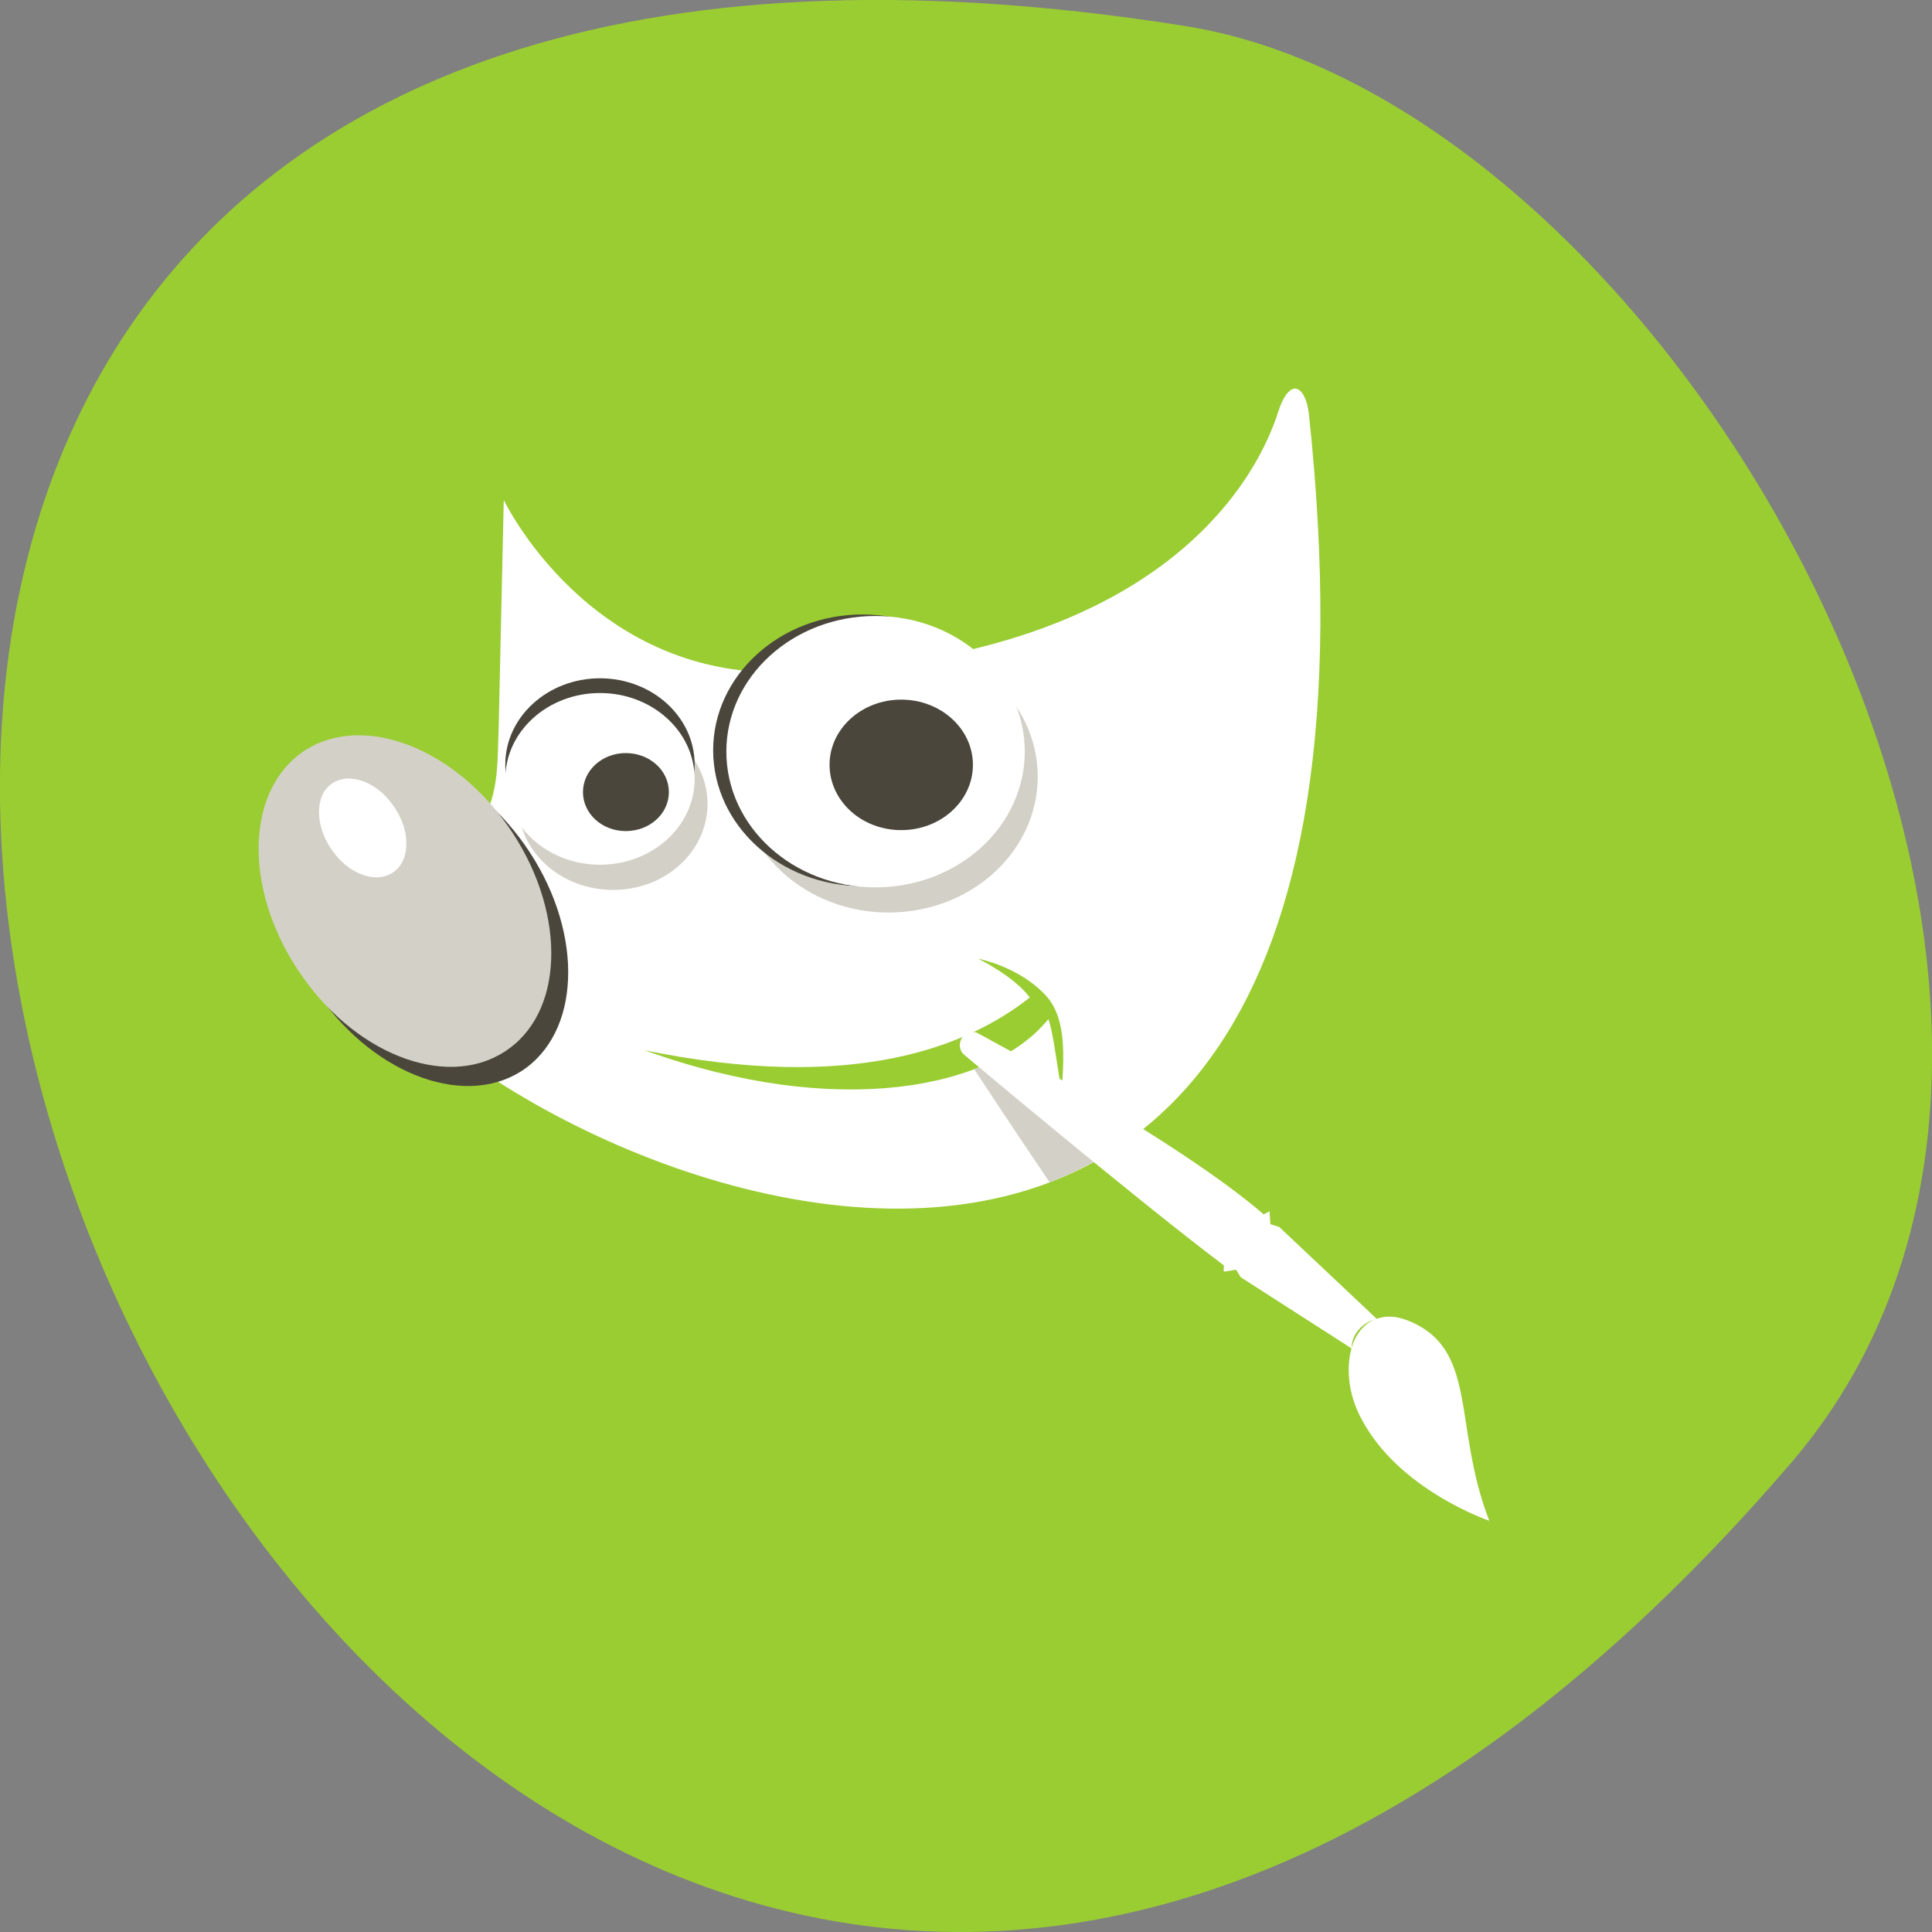
<svg xmlns="http://www.w3.org/2000/svg" xmlns:xlink="http://www.w3.org/1999/xlink" width="24px" height="24px" viewBox="0 0 24 24" version="1.1">
<rect x="0" y="0" width="24" height="24" fill="#808080" stroke="none"/>
<g id="surface1">
<path style=" stroke:none;fill-rule:nonzero;fill:rgb(60.392%,80.392%,19.608%);fill-opacity:1;" d="M 22.25 18.172 C 4.117 39.297 -13.32 -4.141 14.727 0.324 C 20.875 1.305 27.137 12.477 22.25 18.172 Z M 22.25 18.172 "/>
<path style=" stroke:none;fill-rule:evenodd;fill:rgb(100%,100%,100%);fill-opacity:1;" d="M 16.074 4.828 C 16.008 4.844 15.941 4.926 15.883 5.102 C 15.758 5.492 14.859 8.219 9.742 8.352 C 7.305 8.41 6.258 6.211 6.258 6.211 L 6.195 9.031 C 6.16 9.863 6.305 10.648 4.203 11.324 C 4.676 13.957 17.922 20.594 16.258 5.129 C 16.23 4.926 16.156 4.816 16.074 4.828 Z M 12.156 11.91 C 12.156 11.91 12.66 12.008 12.988 12.363 C 13.215 12.605 13.234 13 13.188 13.535 C 13.137 13.305 13.086 12.82 13.023 12.66 C 12.328 13.523 10.406 13.914 8.008 13.047 C 10.609 13.578 12.02 13 12.793 12.391 C 12.59 12.121 12.152 11.91 12.152 11.91 Z M 12.156 11.91 "/>
<path style=" stroke:none;fill-rule:nonzero;fill:rgb(82.745%,81.569%,78.039%);fill-opacity:1;" d="M 12.07 12.828 C 12.035 12.828 12.008 12.844 11.984 12.871 C 12.016 12.855 12.055 12.844 12.086 12.828 C 12.078 12.828 12.074 12.828 12.07 12.828 Z M 12.445 13.125 C 12.34 13.18 12.227 13.234 12.102 13.281 C 12.262 13.527 12.602 14.039 13.039 14.688 C 13.25 14.605 13.453 14.508 13.648 14.398 C 13.16 13.852 12.719 13.398 12.445 13.125 Z M 12.445 13.125 "/>
<path style=" stroke:none;fill-rule:evenodd;fill:rgb(29.02%,27.451%,23.137%);fill-opacity:1;" d="M 6.516 10.492 C 7.23 11.504 7.242 12.742 6.535 13.266 C 5.832 13.781 4.68 13.383 3.965 12.367 C 3.25 11.359 3.242 10.117 3.945 9.598 C 4.648 9.078 5.801 9.477 6.516 10.492 Z M 6.516 10.492 "/>
<path style=" stroke:none;fill-rule:evenodd;fill:rgb(82.745%,81.569%,78.039%);fill-opacity:1;" d="M 6.305 10.254 C 7.02 11.266 7.031 12.508 6.328 13.023 C 5.621 13.547 4.469 13.145 3.758 12.133 C 3.039 11.117 3.031 9.879 3.734 9.359 C 4.438 8.844 5.59 9.242 6.305 10.254 Z M 6.305 10.254 "/>
<path style=" stroke:none;fill-rule:evenodd;fill:rgb(100%,100%,100%);fill-opacity:1;" d="M 4.883 10.004 C 5.102 10.305 5.102 10.68 4.891 10.832 C 4.68 10.984 4.336 10.867 4.125 10.562 C 3.914 10.266 3.906 9.891 4.117 9.738 C 4.328 9.586 4.672 9.703 4.883 10.004 Z M 4.883 10.004 "/>
<path style=" stroke:none;fill-rule:nonzero;fill:rgb(82.745%,81.569%,78.039%);fill-opacity:1;" d="M 8.789 9.984 C 8.789 10.578 8.266 11.055 7.617 11.055 C 6.965 11.055 6.438 10.578 6.438 9.984 C 6.438 9.398 6.965 8.918 7.617 8.918 C 8.266 8.918 8.789 9.398 8.789 9.984 Z M 8.789 9.984 "/>
<path style=" stroke:none;fill-rule:nonzero;fill:rgb(29.02%,27.451%,23.137%);fill-opacity:1;" d="M 8.629 9.496 C 8.629 10.086 8.102 10.562 7.453 10.562 C 6.805 10.562 6.277 10.086 6.277 9.496 C 6.277 8.906 6.805 8.426 7.453 8.426 C 8.102 8.426 8.629 8.906 8.629 9.496 Z M 8.629 9.496 "/>
<path style=" stroke:none;fill-rule:nonzero;fill:rgb(100%,100%,100%);fill-opacity:1;" d="M 8.629 9.676 C 8.629 10.266 8.102 10.742 7.453 10.742 C 6.805 10.742 6.277 10.266 6.277 9.676 C 6.277 9.086 6.805 8.609 7.453 8.609 C 8.102 8.609 8.629 9.086 8.629 9.676 Z M 8.629 9.676 "/>
<path style=" stroke:none;fill-rule:nonzero;fill:rgb(82.745%,81.569%,78.039%);fill-opacity:1;" d="M 12.891 9.648 C 12.891 10.578 12.062 11.336 11.039 11.336 C 10.012 11.336 9.18 10.578 9.18 9.648 C 9.18 8.719 10.012 7.961 11.039 7.961 C 12.062 7.961 12.891 8.719 12.891 9.648 Z M 12.891 9.648 "/>
<path style=" stroke:none;fill-rule:nonzero;fill:rgb(29.02%,27.451%,23.137%);fill-opacity:1;" d="M 12.57 9.32 C 12.57 10.25 11.742 11.008 10.715 11.008 C 9.691 11.008 8.859 10.25 8.859 9.32 C 8.859 8.391 9.691 7.633 10.715 7.633 C 11.742 7.633 12.57 8.391 12.57 9.32 Z M 12.57 9.32 "/>
<path style=" stroke:none;fill-rule:nonzero;fill:rgb(100%,100%,100%);fill-opacity:1;" d="M 12.73 9.336 C 12.73 10.27 11.898 11.023 10.875 11.023 C 9.852 11.023 9.023 10.27 9.023 9.336 C 9.023 8.406 9.852 7.652 10.875 7.652 C 11.898 7.652 12.73 8.406 12.73 9.336 Z M 12.73 9.336 "/>
<path style=" stroke:none;fill-rule:nonzero;fill:rgb(29.02%,27.451%,23.137%);fill-opacity:1;" d="M 8.309 9.84 C 8.309 10.109 8.07 10.324 7.773 10.324 C 7.48 10.324 7.242 10.109 7.242 9.84 C 7.242 9.57 7.48 9.355 7.773 9.355 C 8.07 9.355 8.309 9.57 8.309 9.84 Z M 8.309 9.84 "/>
<path style=" stroke:none;fill-rule:nonzero;fill:rgb(29.02%,27.451%,23.137%);fill-opacity:1;" d="M 12.086 9.5 C 12.086 9.949 11.688 10.312 11.195 10.312 C 10.703 10.312 10.305 9.949 10.305 9.5 C 10.305 9.055 10.703 8.691 11.195 8.691 C 11.688 8.691 12.086 9.055 12.086 9.5 Z M 12.086 9.5 "/>
<path style=" stroke:none;fill-rule:nonzero;fill:rgb(100%,100%,100%);fill-opacity:1;" d="M 12.062 12.82 C 11.93 12.836 11.871 13.016 11.98 13.105 C 11.98 13.105 14.094 14.883 15.203 15.719 C 15.203 15.746 15.199 15.773 15.203 15.797 L 15.355 15.773 L 15.414 15.867 L 16.789 16.75 C 16.719 17 16.75 17.328 16.914 17.629 C 17.379 18.512 18.5 18.891 18.5 18.891 C 18.039 17.703 18.375 16.742 17.473 16.398 C 17.328 16.344 17.203 16.344 17.102 16.383 L 15.891 15.242 L 15.781 15.207 L 15.77 15.047 C 15.75 15.059 15.723 15.07 15.699 15.086 C 14.594 14.133 12.125 12.824 12.125 12.824 C 12.102 12.82 12.082 12.82 12.062 12.82 Z M 17.074 16.391 C 16.938 16.449 16.84 16.578 16.789 16.742 C 16.793 16.578 16.918 16.438 17.074 16.391 Z M 17.074 16.391 "/>
</g>
</svg>
